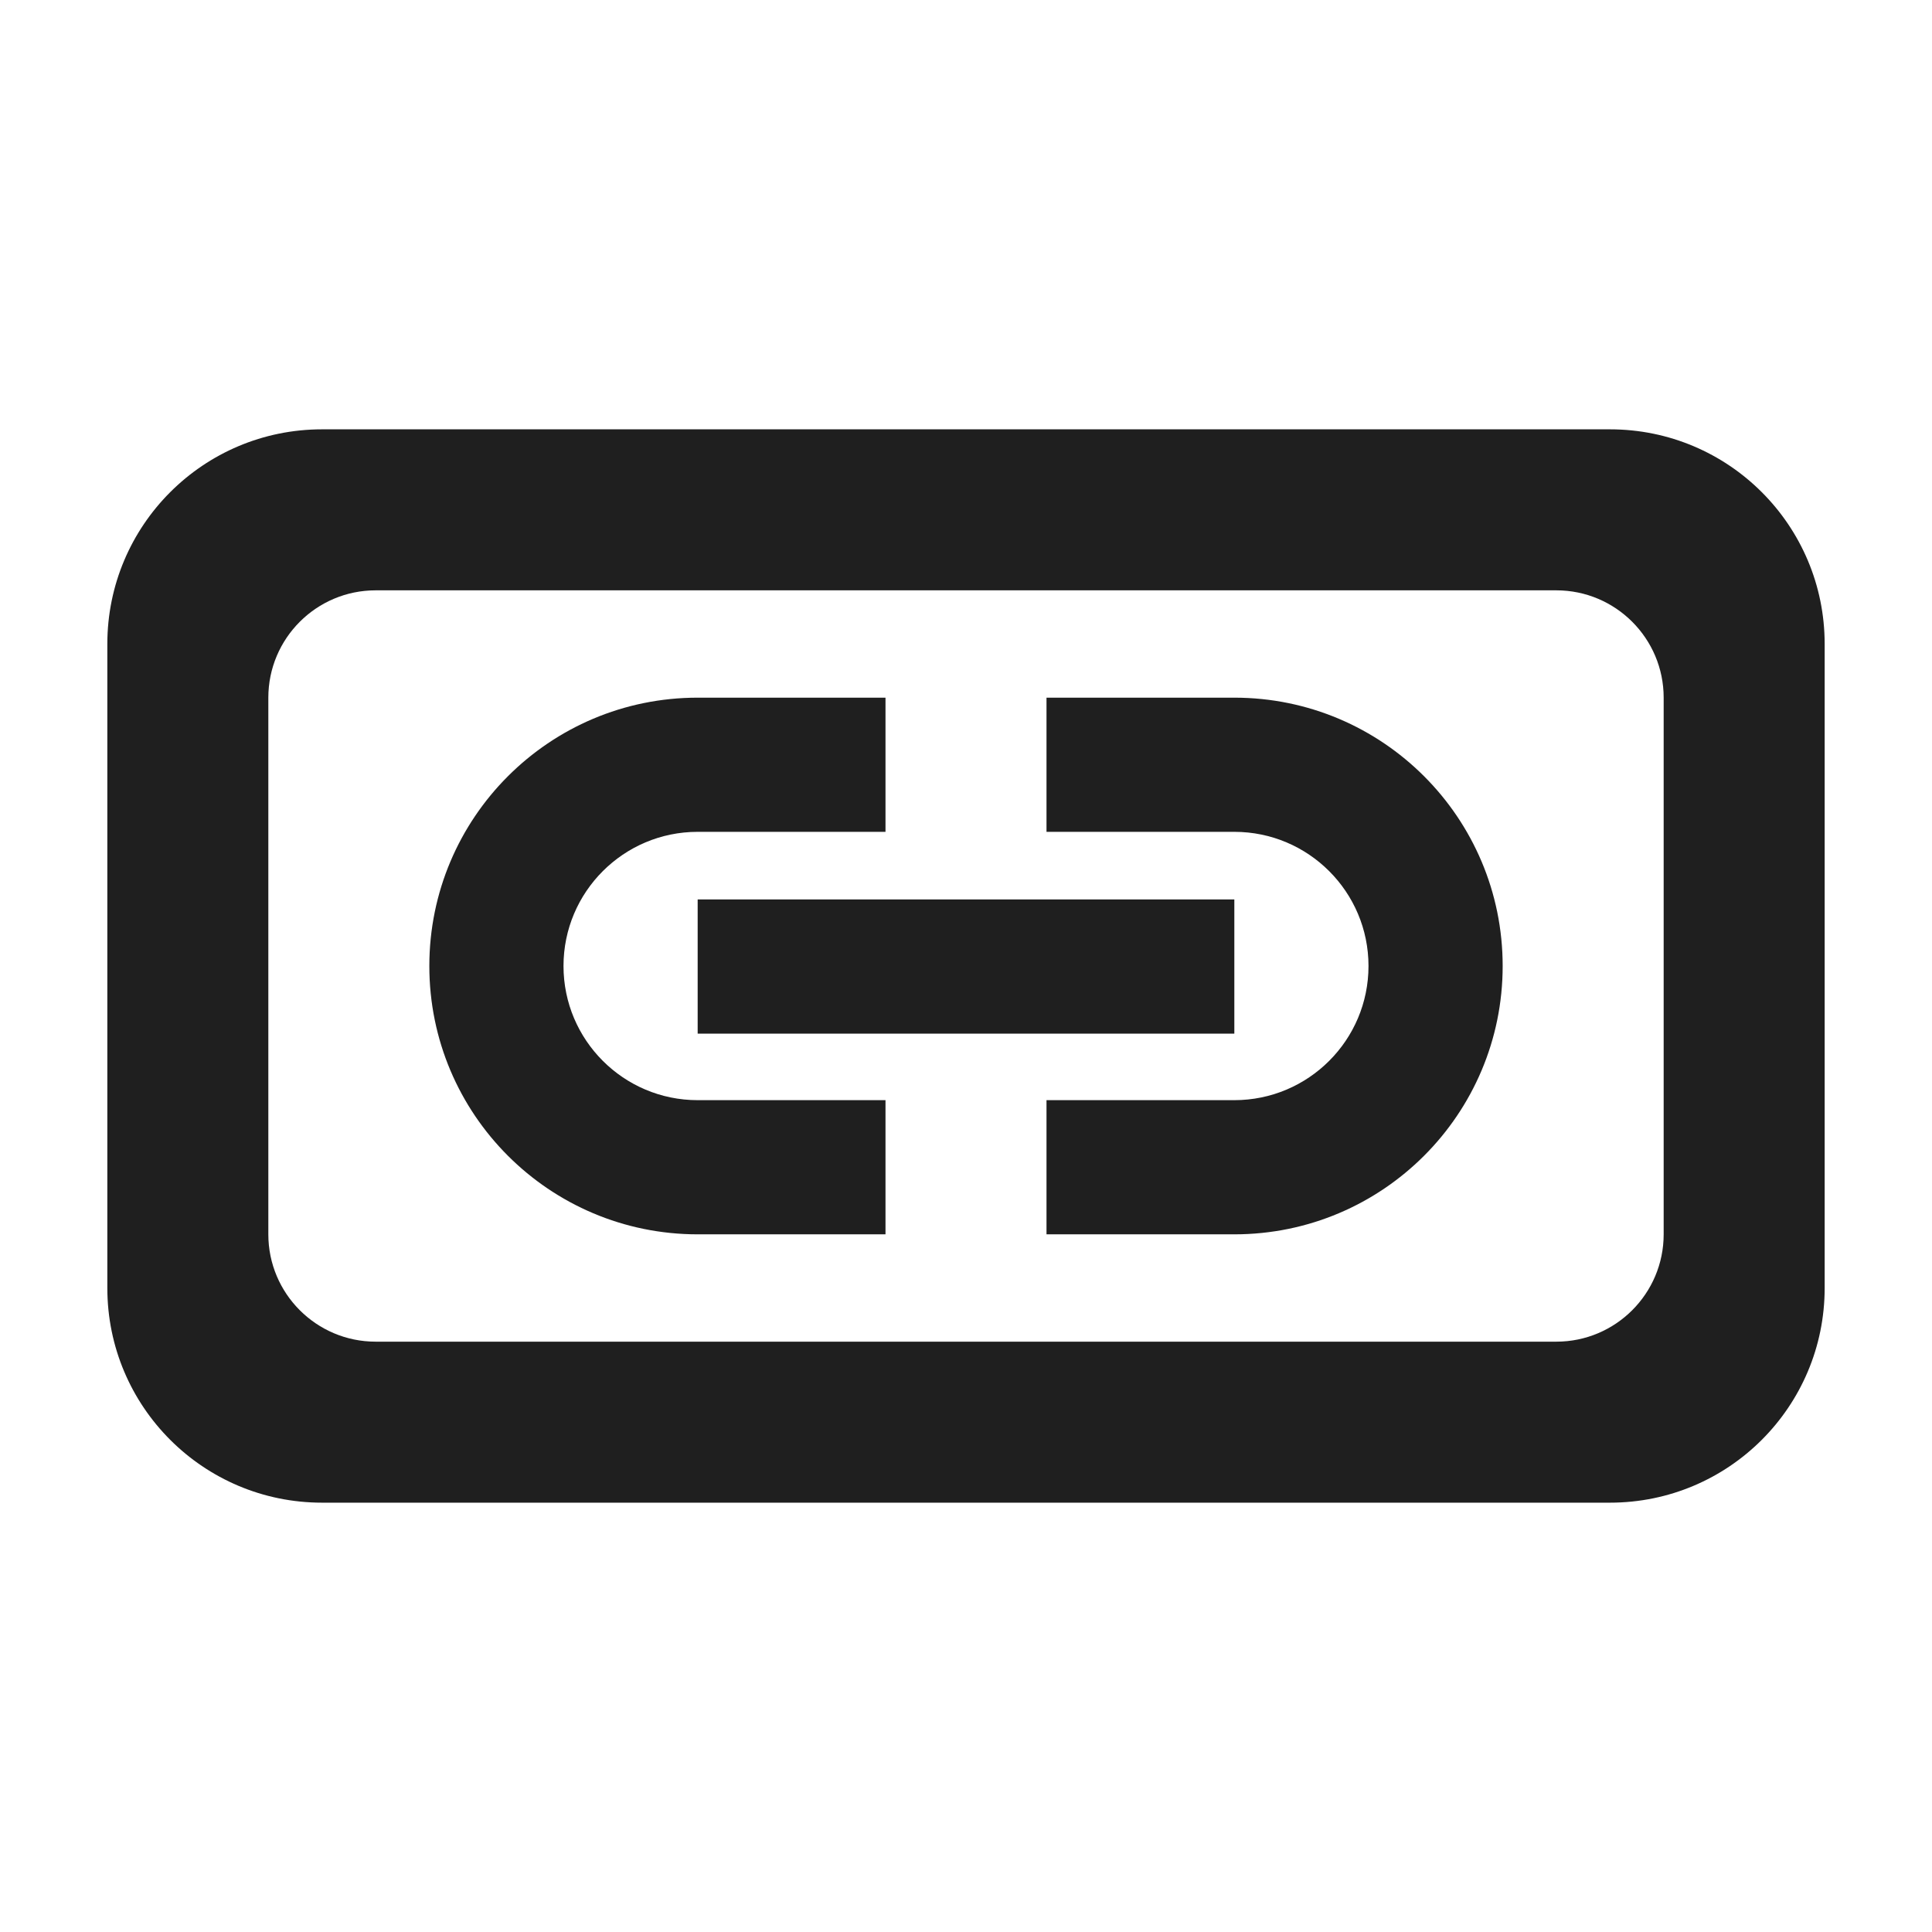 <?xml version="1.0" encoding="UTF-8"?>
<svg width="18px" height="18px" viewBox="0 0 18 18" version="1.1" xmlns="http://www.w3.org/2000/svg" xmlns:xlink="http://www.w3.org/1999/xlink">
    <!-- Generator: Sketch 53.2 (72643) - https://sketchapp.com -->
    <title>工具 / button-outlined</title>
    <desc>Created with Sketch.</desc>
    <g id="工具-/-button-outlined" stroke="none" stroke-width="1" fill="none" fill-rule="evenodd">
        <path d="M3,4 L15,4 C16.105,4 17,4.895 17,6 L17,12 C17,13.105 16.105,14 15,14 L3,14 C1.895,14 1,13.105 1,12 L1,6 C1,4.895 1.895,4 3,4 Z M3.5,5.5 C2.948,5.5 2.5,5.948 2.5,6.5 L2.5,11.5 C2.5,12.052 2.948,12.5 3.5,12.5 L14.5,12.5 C15.052,12.5 15.5,12.052 15.5,11.5 L15.5,6.5 C15.5,5.948 15.052,5.5 14.5,5.5 L3.5,5.5 Z M8.25,7.75 L6.5,7.75 C5.81,7.75 5.25,8.31 5.25,9 C5.25,9.69 5.81,10.25 6.5,10.25 L8.25,10.25 L8.25,11.5 L6.5,11.5 C5.119,11.5 4,10.381 4,9 C4,7.619 5.119,6.5 6.5,6.5 L8.25,6.5 L8.25,7.75 Z M9.75,10.25 L11.5,10.25 C12.19,10.25 12.75,9.69 12.75,9 C12.75,8.31 12.19,7.75 11.5,7.75 L9.75,7.75 L9.75,6.5 L11.5,6.5 C12.881,6.5 14,7.619 14,9 C14,10.381 12.881,11.5 11.5,11.5 L9.75,11.5 L9.75,10.25 Z M6.5,8.38 L11.5,8.38 L11.5,9.63 L6.5,9.63 L6.5,8.38 Z" id="shape" fill="#1F1F1F"></path>
    </g>
</svg>